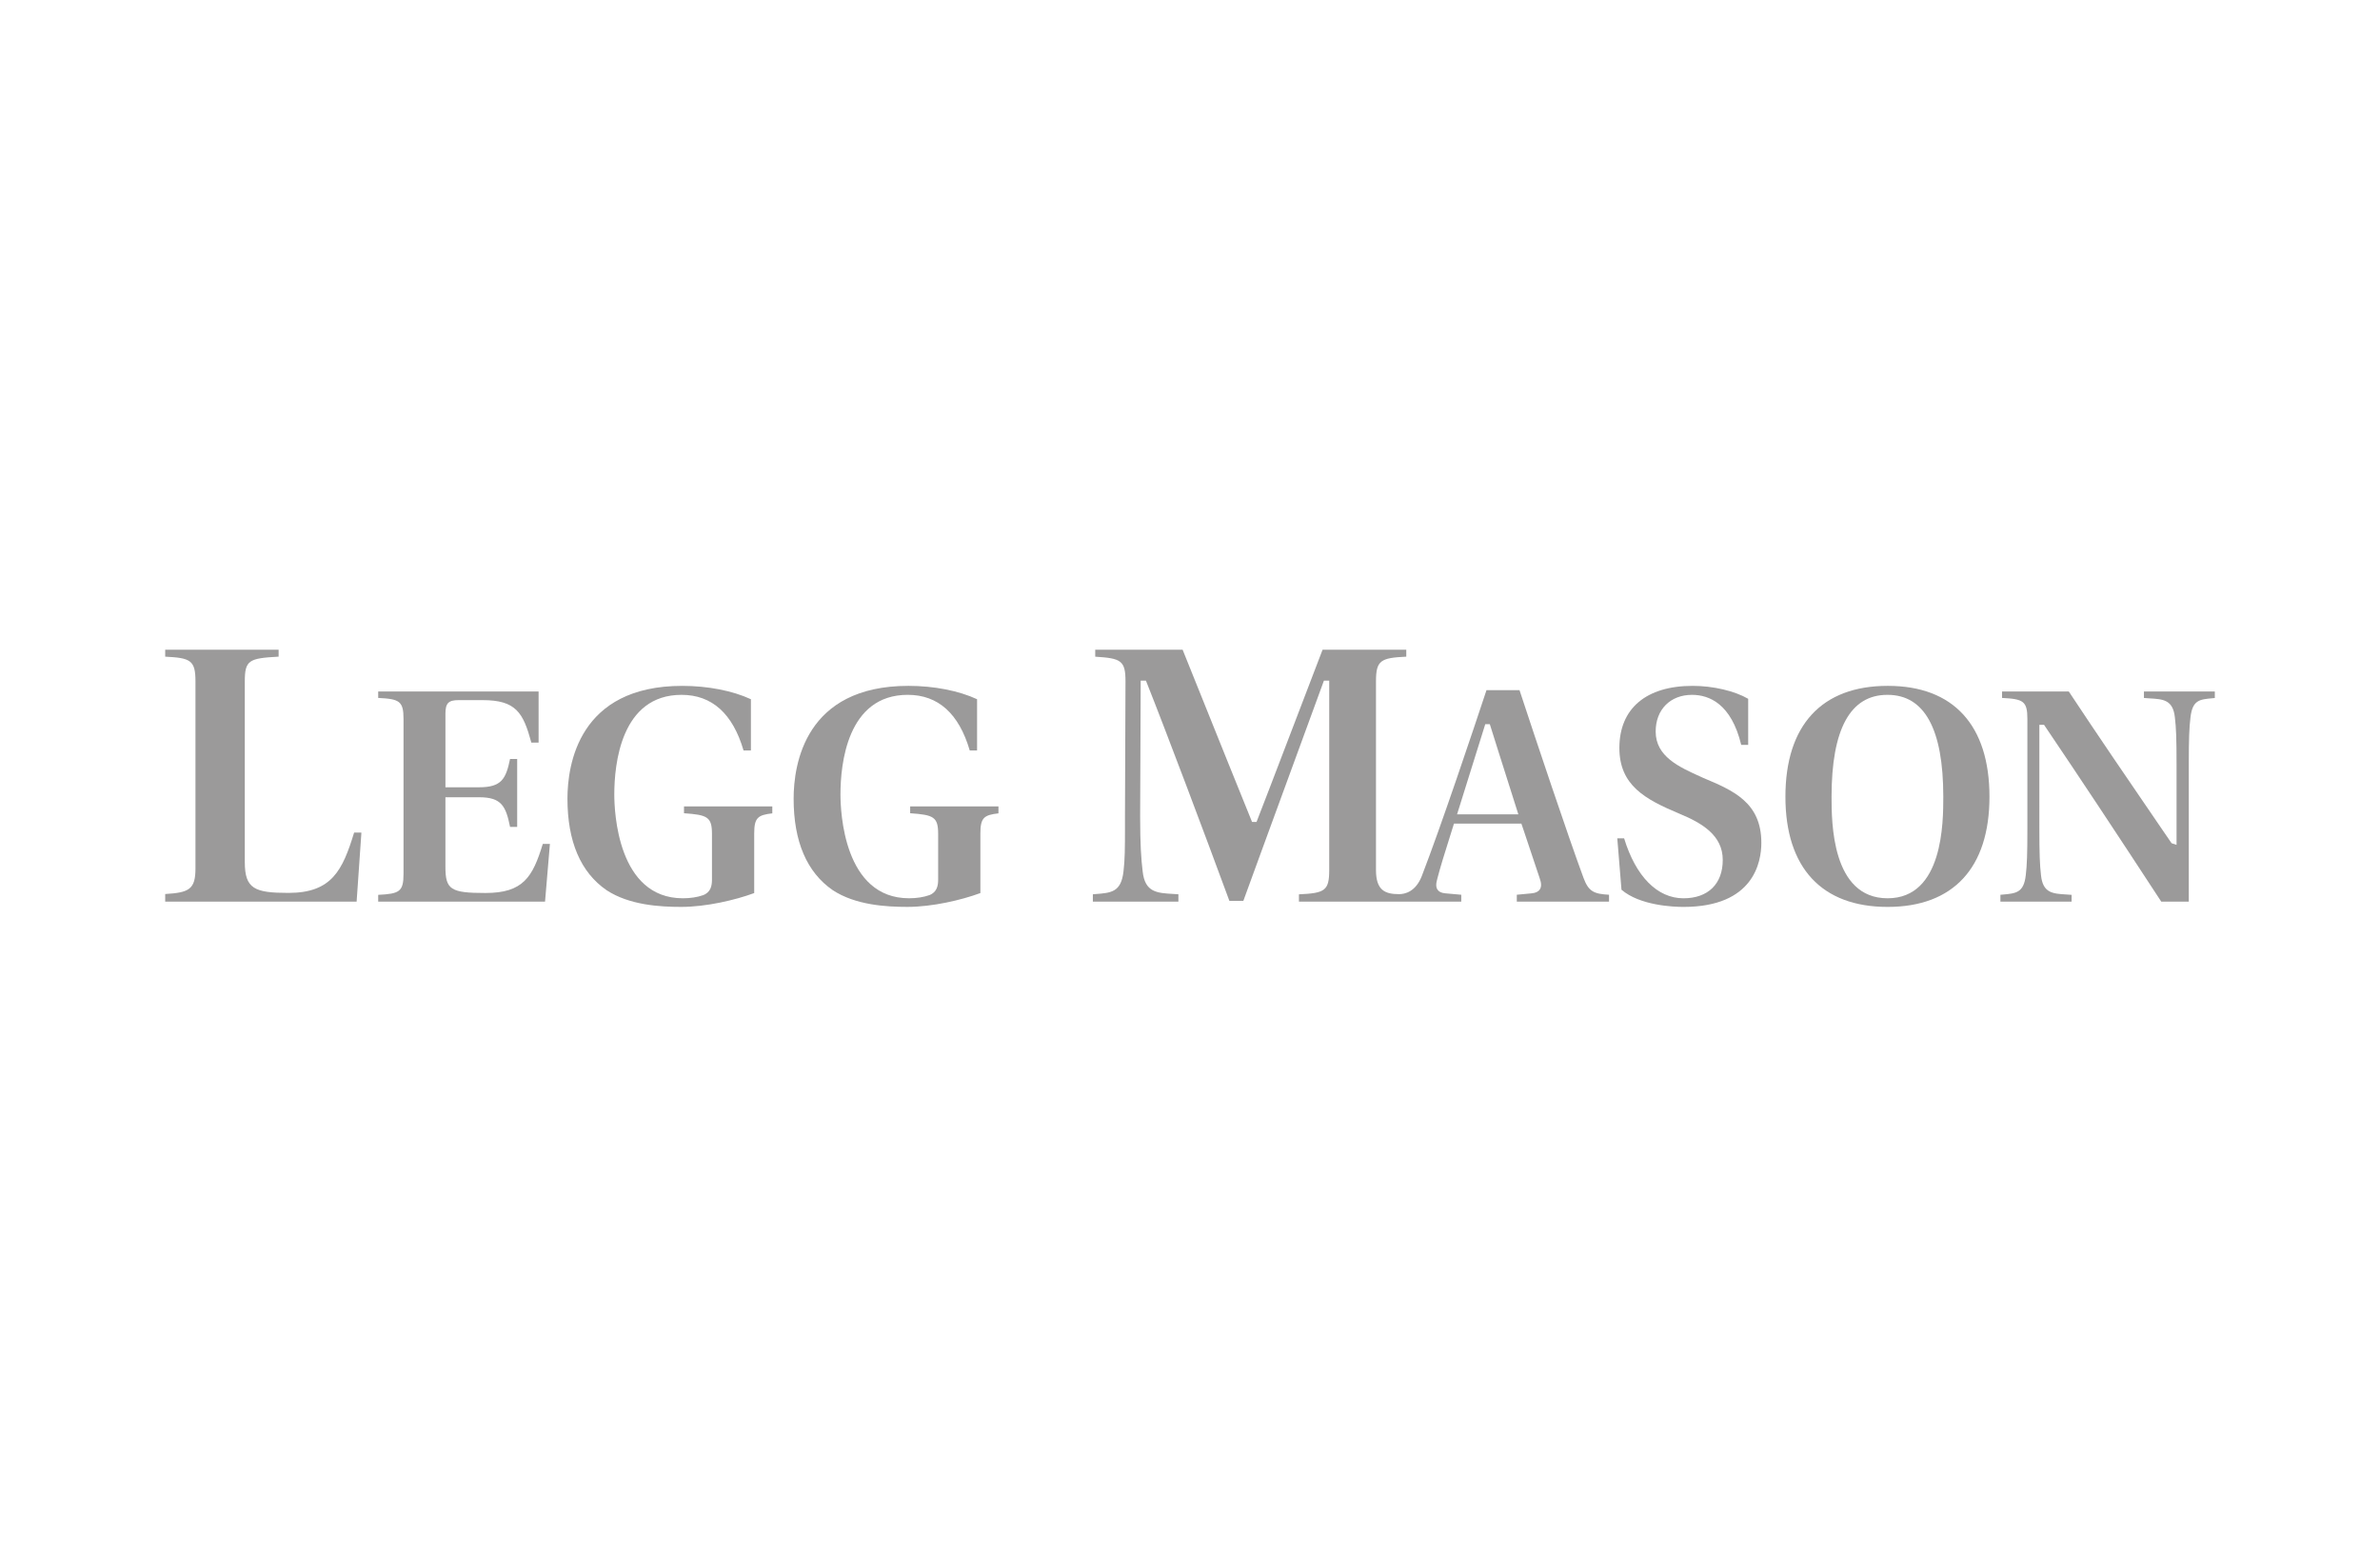<?xml version="1.0" encoding="utf-8"?>
<!-- Generator: Adobe Illustrator 16.0.0, SVG Export Plug-In . SVG Version: 6.00 Build 0)  -->
<!DOCTYPE svg PUBLIC "-//W3C//DTD SVG 1.1//EN" "http://www.w3.org/Graphics/SVG/1.1/DTD/svg11.dtd">
<svg version="1.1" id="Layer_1" xmlns="http://www.w3.org/2000/svg" xmlns:xlink="http://www.w3.org/1999/xlink" x="0px" y="0px"
	 width="234px" height="153px" viewBox="0 0 234 153" enable-background="new 0 0 234 153" xml:space="preserve">
<rect fill="#FFFFFF" width="234" height="153"/>
<g>
	<g>
		<path fill="#9B9A9A" d="M34.817,81.833c-1.13,3.687-2.179,5.929-6.451,5.929c-3.328,0-4.297-0.396-4.297-3.022V66.971
			c0-2.08,0.402-2.273,3.324-2.429V63.86H16.242v0.683c2.502,0.12,2.976,0.361,2.976,2.429v18.382c0,2.062-0.623,2.379-2.976,2.519
			v0.749h18.82c0.027-0.402,0.438-6.33,0.471-6.788H34.817z"/>
		<path fill="#9B9A9A" d="M53.367,82.949c-0.999,3.269-1.929,4.822-5.644,4.822c-3.415,0-3.929-0.334-3.929-2.568v-6.842h3.312
			c2.188,0,2.628,0.855,3.043,2.913h0.7v-6.676h-0.702c-0.403,1.967-0.844,2.783-3.041,2.783h-3.312v-7.229
			c0-1.038,0.294-1.338,1.308-1.338h2.332c3.296,0,4.007,1.22,4.807,4.175h0.714v-5.026H37.184v0.636
			c2.093,0.102,2.49,0.314,2.49,2.071v15.211c0,1.76-0.397,1.971-2.49,2.072v0.668h16.404c0.032-0.388,0.439-5.215,0.479-5.672
			H53.367z"/>
		<path fill="#9B9A9A" d="M75.933,79.943v-0.685H67.25v0.675C69.56,80.091,70,80.3,70,81.967v4.498c0,0.555-0.1,1.232-0.872,1.521
			c-0.566,0.199-1.237,0.305-1.987,0.305c-6.419,0-6.744-8.505-6.744-10.211c0-2.94,0.644-9.784,6.612-9.784
			c2.991,0,5.038,1.846,6.096,5.468h0.724v-5.037c-1.791-0.833-4.235-1.313-6.753-1.313c-10.184,0-11.284,7.755-11.284,11.087
			c0,4.209,1.294,7.235,3.841,8.992c2.241,1.476,5.267,1.646,7.347,1.646c2.447,0,5.323-0.675,7.174-1.36v-5.846
			C74.153,80.37,74.507,80.108,75.933,79.943"/>
		<path fill="#9B9A9A" d="M98.168,79.943v-0.685h-8.681v0.675c2.312,0.157,2.751,0.366,2.751,2.033v4.498
			c0,0.555-0.101,1.232-0.873,1.521c-0.567,0.199-1.237,0.305-1.987,0.305c-6.42,0-6.744-8.505-6.744-10.211
			c0-2.94,0.644-9.784,6.614-9.784c2.991,0,5.038,1.846,6.096,5.468h0.721v-5.037c-1.79-0.833-4.233-1.313-6.752-1.313
			c-10.184,0-11.284,7.755-11.284,11.087c0,4.209,1.296,7.235,3.843,8.992c2.241,1.476,5.264,1.646,7.345,1.646
			c2.448,0,5.325-0.675,7.173-1.36v-5.846C96.389,80.37,96.745,80.108,98.168,79.943"/>
		<path fill="#9B9A9A" d="M165.515,89.14c6.913,0,7.659-4.405,7.659-6.3c0-3.979-2.775-5.146-5.72-6.384l-0.187-0.086
			c-2.206-0.991-4.483-2.017-4.483-4.47c0-2.155,1.436-3.604,3.572-3.604c1.682,0,3.867,0.875,4.839,4.92h0.684v-4.532
			c-1.33-0.771-3.447-1.271-5.457-1.271c-4.58,0-7.207,2.226-7.207,6.105c0,3.685,2.546,5.049,5.874,6.447
			c2.228,0.924,4.289,2.116,4.289,4.557c0,2.358-1.445,3.77-3.863,3.77c-2.574,0-4.691-2.15-5.834-5.893h-0.672
			c0.037,0.459,0.397,4.854,0.412,5.051C161.243,89.012,164.538,89.14,165.515,89.14"/>
		<path fill="#9B9A9A" d="M185.588,88.291c-5.51,0-5.51-7.515-5.51-9.982c0-6.645,1.843-10.013,5.478-10.013h0.032
			c3.634,0,5.475,3.369,5.475,10.013C191.063,80.776,191.063,88.291,185.588,88.291 M185.619,67.413h-0.03
			c-6.479,0-10.048,3.87-10.048,10.896c0,6.984,3.569,10.831,10.048,10.831c6.457,0,10.014-3.847,10.014-10.831
			C195.602,71.283,192.056,67.413,185.619,67.413"/>
		<path fill="#9B9A9A" d="M217.531,68.629c0,0,0.114-0.01,0.228-0.021v-0.644h-6.969v0.639c0.222,0.015,0.541,0.038,0.541,0.038
			c1.345,0.078,2.315,0.134,2.502,1.872c0.125,1.029,0.163,2.139,0.163,4.559v7.967l-0.488-0.16l-1.31-1.912
			c-2.952-4.315-6.002-8.773-8.796-13.002h-6.561v0.635c2.094,0.1,2.49,0.316,2.49,2.071v10.779c0,2.488-0.037,3.562-0.161,4.59
			c-0.196,1.705-0.968,1.773-2.245,1.885c0,0-0.124,0.012-0.246,0.02v0.678h6.999v-0.67c-0.217-0.016-0.528-0.037-0.528-0.037
			c-1.33-0.08-2.292-0.137-2.479-1.875c-0.124-1.059-0.162-2.174-0.162-4.59V71.241h0.461l0.068,0.104
			c3.369,4.981,6.905,10.315,11.455,17.276h2.708V75.072c0-2.433,0.039-3.539,0.165-4.559
			C215.563,68.805,216.261,68.743,217.531,68.629"/>
		<path fill="#9B9A9A" d="M146.03,71.178h0.448l0.862,2.738l1.942,6.122h-5.699l-0.325,0.002L146.03,71.178z M130.167,66.9h0.521
			v18.612c0,2.048-0.435,2.271-2.977,2.391v0.719h15.959v-0.678c-0.47-0.041-1.565-0.14-1.565-0.14
			c-0.379-0.035-0.621-0.146-0.763-0.354c-0.096-0.135-0.132-0.292-0.132-0.465c0-0.193,0.048-0.406,0.104-0.611
			c0.314-1.213,0.72-2.49,1.146-3.845l0.494-1.579h6.626l0.259,0.758c0,0,1.545,4.621,1.542,4.611
			c0.093,0.254,0.137,0.469,0.137,0.654c0,0.17-0.038,0.312-0.115,0.435c-0.146,0.229-0.409,0.358-0.805,0.396
			c0,0-1.14,0.11-1.466,0.14v0.678h9.068v-0.678c-1.501-0.08-2.012-0.324-2.508-1.654c-1.571-4.256-4.668-13.521-6.294-18.455
			h-3.247c-1.317,3.973-4.457,13.343-6.357,18.263c-0.603,1.554-1.662,1.787-2.24,1.787c-1.4,0-2.268-0.396-2.268-2.373V66.956
			c0-2.054,0.474-2.295,2.979-2.413v-0.682h-8.231c-0.115,0.302-5.169,13.499-5.169,13.499l-1.324,3.43h-0.44l-2.521-6.232
			c0,0-4.189-10.403-4.305-10.696h-8.594v0.683c2.541,0.155,2.976,0.382,2.976,2.414c0,0-0.05,13.257-0.05,13.259
			c0,0,0,0.924,0,1.088c0,2.041-0.01,3.234-0.146,4.34c-0.233,2.047-1.197,2.114-2.792,2.234c0,0-0.11,0.008-0.221,0.018v0.725
			h8.411v-0.725c-0.214-0.012-0.51-0.033-0.51-0.033c-1.612-0.092-2.779-0.161-3.004-2.215c-0.147-1.229-0.248-2.622-0.248-5.434
			l0.055-13.315h0.514l0.06,0.15c1.891,4.745,5.683,14.802,8.146,21.496h1.372c0.107-0.295,1.788-4.901,1.788-4.901L130.167,66.9z"
			/>
	</g>
</g>
</svg>
